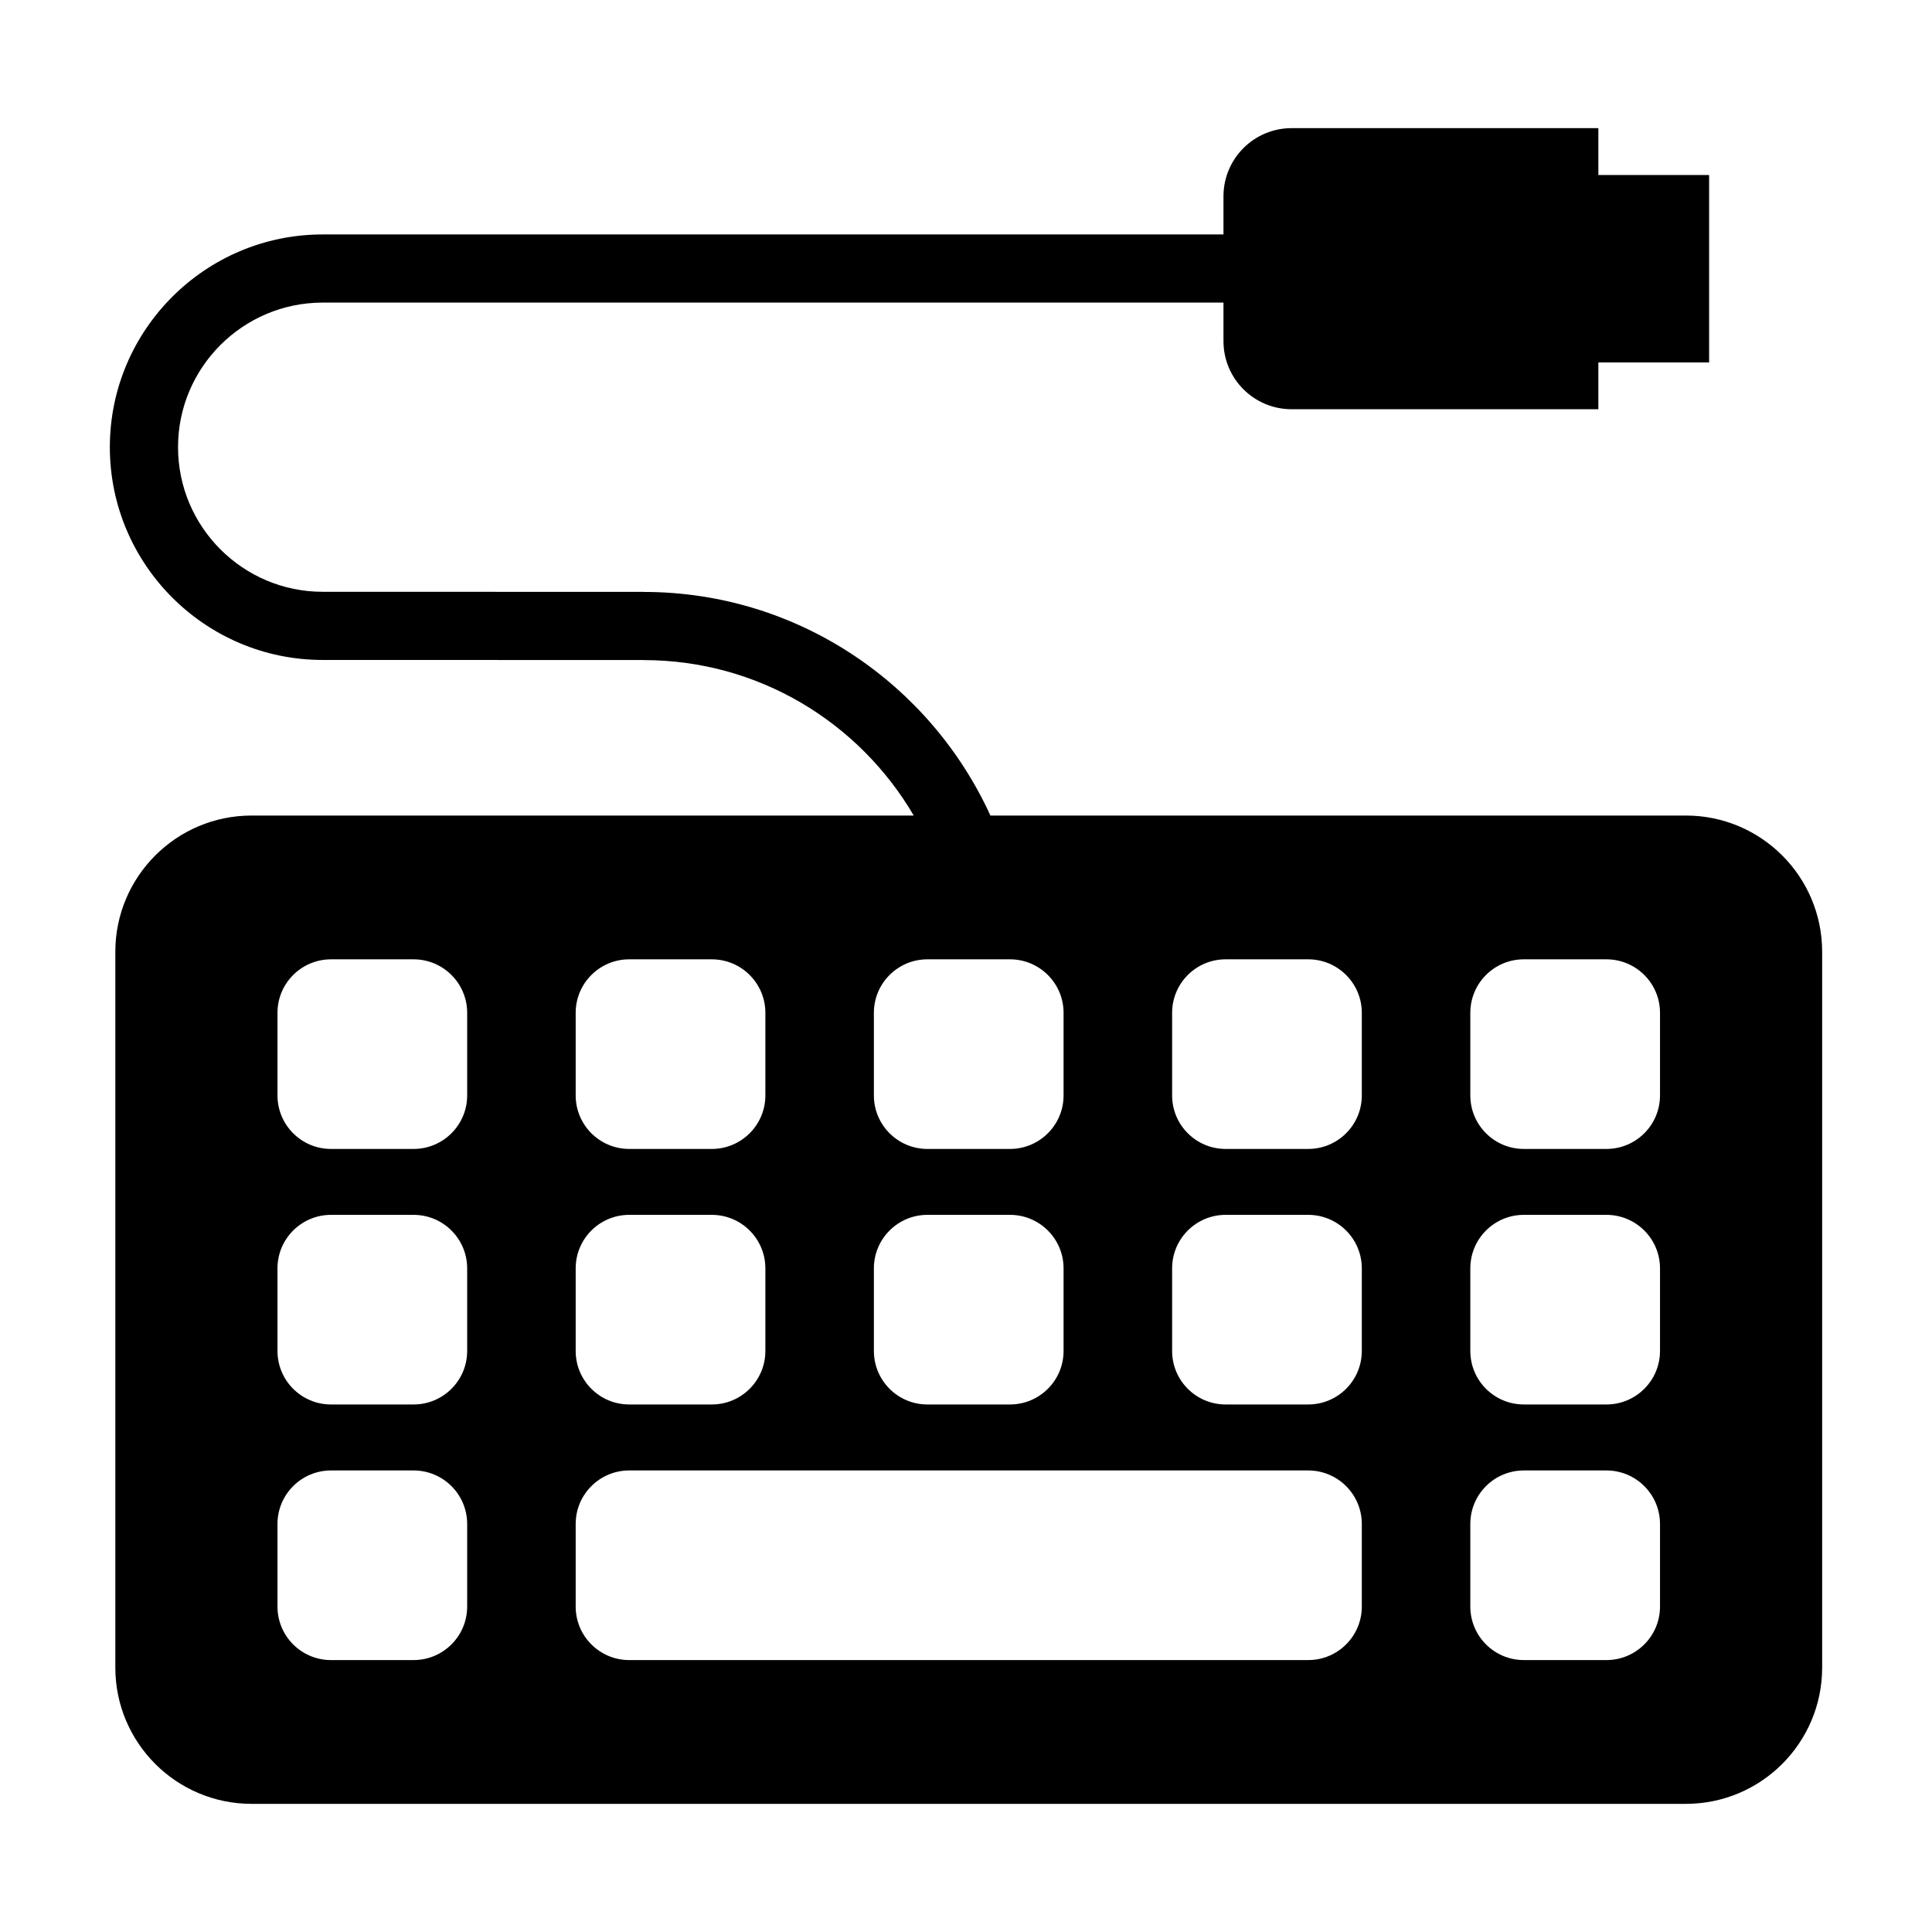 <?xml version="1.0" encoding="utf-8"?>
<!-- Generator: Adobe Illustrator 15.1.0, SVG Export Plug-In . SVG Version: 6.00 Build 0)  -->
<!DOCTYPE svg PUBLIC "-//W3C//DTD SVG 1.1//EN" "http://www.w3.org/Graphics/SVG/1.1/DTD/svg11.dtd">
<svg version="1.1" id="Layer_1" xmlns="http://www.w3.org/2000/svg" xmlns:xlink="http://www.w3.org/1999/xlink" x="0px" y="0px"
	 width="56.69px" height="56.69px" viewBox="0 0 56.69 56.69" enable-background="new 0 0 56.69 56.69" xml:space="preserve">
<path d="M49.467,23.93H29.061c-1.763-3.863-5.655-6.561-10.172-6.561v-0.002l-9.419-0.002c-2.342,0-4.246-1.902-4.246-4.244
	c0-2.34,1.904-4.242,4.246-4.242H35.9v1.131c0,1.104,0.895,1.998,2,1.998h9v-1.373h3.25v-5.5H46.9V3.76h-9c-1.105,0-2,0.896-2,2
	v1.119H9.469c-3.444,0-6.246,2.801-6.246,6.242c0,3.443,2.802,6.244,6.246,6.244l9.419,0.002v0.002c3.378,0,6.329,1.836,7.923,4.561
	H7.384c-2.209,0-4,1.791-4,4v21c0,2.209,1.791,4,4,4h42.083c2.209,0,4-1.791,4-4v-21C53.467,25.721,51.676,23.93,49.467,23.93z
	 M25.642,29.719c0-0.867,0.703-1.57,1.571-1.57h2.423c0.867,0,1.572,0.703,1.572,1.57v2.424c0,0.867-0.705,1.57-1.572,1.57h-2.423
	c-0.868,0-1.571-0.703-1.571-1.57V29.719z M25.642,37.217c0-0.867,0.703-1.57,1.571-1.57h2.423c0.867,0,1.572,0.703,1.572,1.57
	v2.424c0,0.867-0.705,1.57-1.572,1.57h-2.423c-0.868,0-1.571-0.703-1.571-1.57V37.217z M16.892,29.719
	c0-0.867,0.703-1.57,1.571-1.57h2.423c0.867,0,1.572,0.703,1.572,1.57v2.424c0,0.867-0.705,1.57-1.572,1.57h-2.423
	c-0.868,0-1.571-0.703-1.571-1.57V29.719z M16.892,37.217c0-0.867,0.703-1.57,1.571-1.57h2.423c0.867,0,1.572,0.703,1.572,1.57
	v2.424c0,0.867-0.705,1.57-1.572,1.57h-2.423c-0.868,0-1.571-0.703-1.571-1.57V37.217z M13.708,47.141
	c0,0.867-0.705,1.57-1.572,1.57H9.713c-0.868,0-1.571-0.703-1.571-1.57v-2.424c0-0.867,0.703-1.57,1.571-1.57h2.423
	c0.867,0,1.572,0.703,1.572,1.57V47.141z M13.708,39.641c0,0.867-0.705,1.57-1.572,1.57H9.713c-0.868,0-1.571-0.703-1.571-1.57
	v-2.424c0-0.867,0.703-1.57,1.571-1.57h2.423c0.867,0,1.572,0.703,1.572,1.57V39.641z M13.708,32.143c0,0.867-0.705,1.57-1.572,1.57
	H9.713c-0.868,0-1.571-0.703-1.571-1.57v-2.424c0-0.867,0.703-1.57,1.571-1.57h2.423c0.867,0,1.572,0.703,1.572,1.57V32.143z
	 M39.959,47.141c0,0.867-0.705,1.57-1.572,1.57h-0.936h-1.488H20.886h-1.269h-1.154c-0.868,0-1.571-0.703-1.571-1.57v-2.424
	c0-0.867,0.703-1.57,1.571-1.57h1.154h1.269h15.077h1.488h0.936c0.867,0,1.572,0.703,1.572,1.57V47.141z M39.959,39.641
	c0,0.867-0.705,1.57-1.572,1.57h-2.424c-0.867,0-1.57-0.703-1.57-1.57v-2.424c0-0.867,0.703-1.57,1.57-1.57h2.424
	c0.867,0,1.572,0.703,1.572,1.57V39.641z M39.959,32.143c0,0.867-0.705,1.57-1.572,1.57h-2.424c-0.867,0-1.57-0.703-1.57-1.57
	v-2.424c0-0.867,0.703-1.57,1.57-1.57h2.424c0.867,0,1.572,0.703,1.572,1.57V32.143z M48.709,47.141c0,0.867-0.705,1.57-1.572,1.57
	h-2.424c-0.867,0-1.57-0.703-1.57-1.57v-2.424c0-0.867,0.703-1.57,1.57-1.57h2.424c0.867,0,1.572,0.703,1.572,1.57V47.141z
	 M48.709,39.641c0,0.867-0.705,1.57-1.572,1.57h-2.424c-0.867,0-1.57-0.703-1.57-1.57v-2.424c0-0.867,0.703-1.57,1.57-1.57h2.424
	c0.867,0,1.572,0.703,1.572,1.57V39.641z M48.709,32.143c0,0.867-0.705,1.57-1.572,1.57h-2.424c-0.867,0-1.57-0.703-1.57-1.57
	v-2.424c0-0.867,0.703-1.57,1.57-1.57h2.424c0.867,0,1.572,0.703,1.572,1.57V32.143z"/>
</svg>
